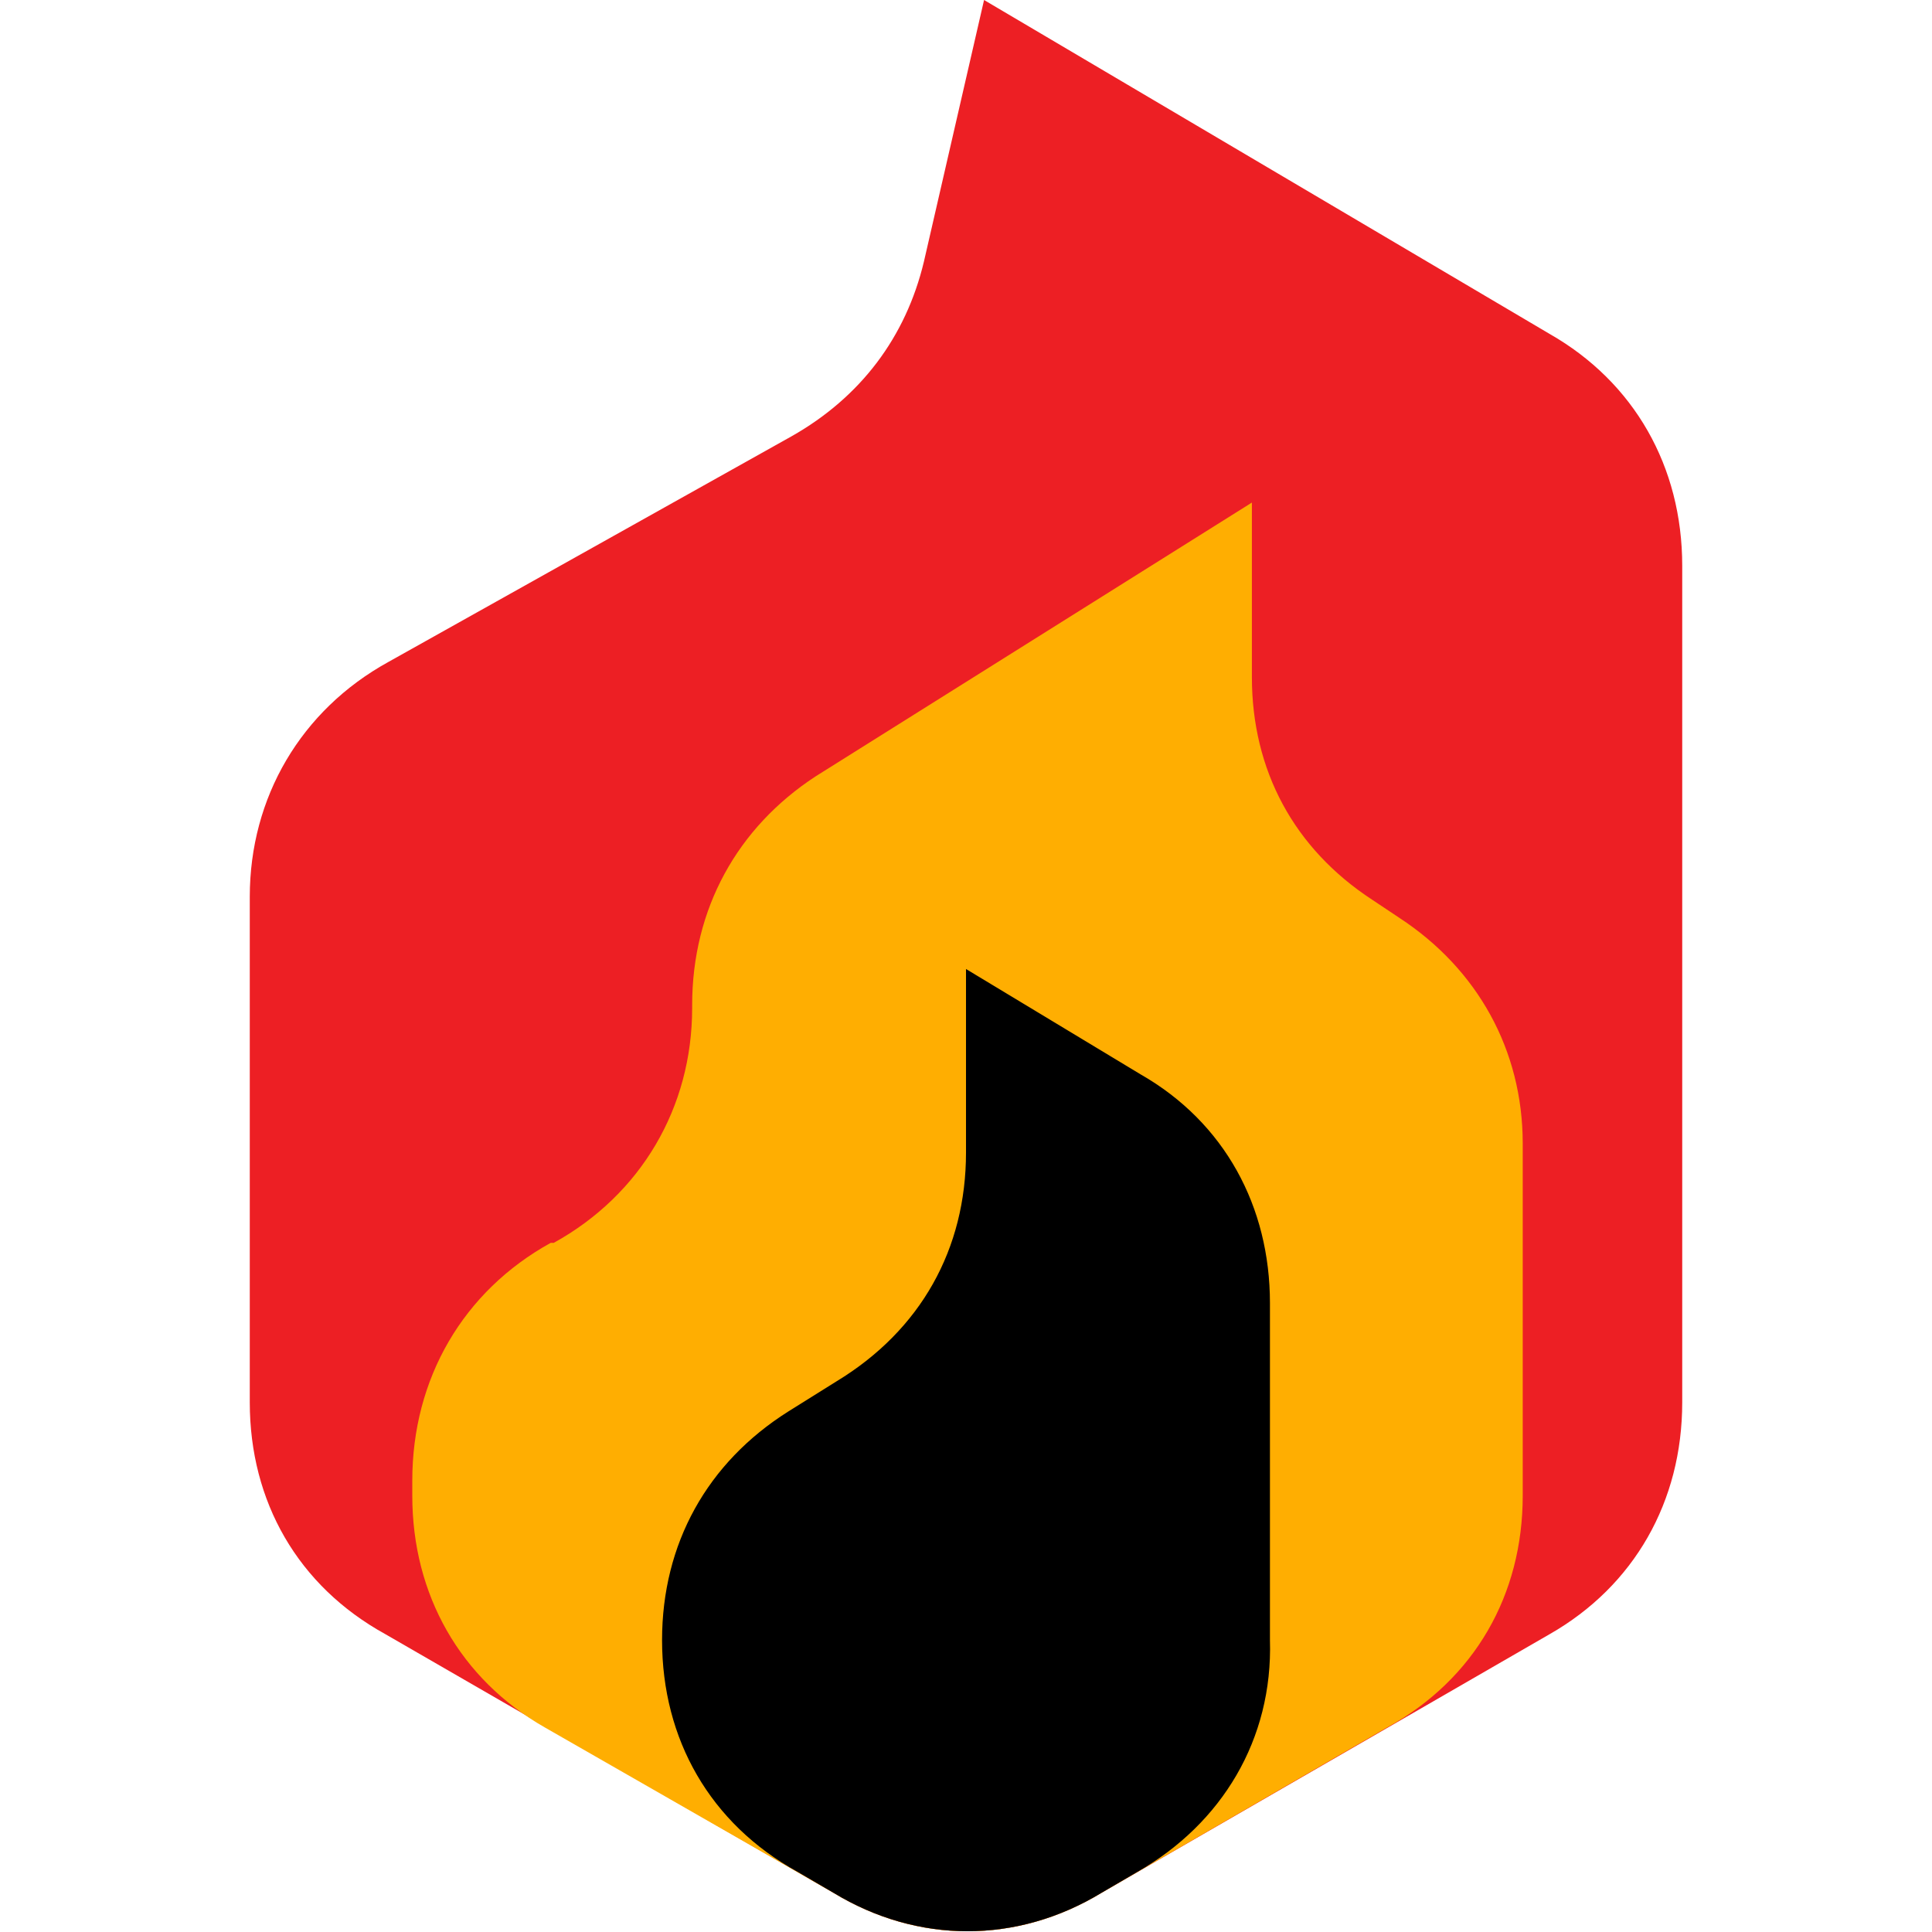 <?xml version="1.0" encoding="UTF-8"?>
<!DOCTYPE svg PUBLIC "-//W3C//DTD SVG 1.1//EN" "http://www.w3.org/Graphics/SVG/1.1/DTD/svg11.dtd">
<!-- Creator: CorelDRAW -->
<svg xmlns="http://www.w3.org/2000/svg" xml:space="preserve" width="32px" height="32px" version="1.1" style="shape-rendering:geometricPrecision; text-rendering:geometricPrecision; image-rendering:optimizeQuality; fill-rule:evenodd; clip-rule:evenodd"
viewBox="0 0 4.76 6.42"
 xmlns:xlink="http://www.w3.org/1999/xlink"
 xmlns:xodm="http://www.corel.com/coreldraw/odm/2003">
 <defs>
  <style type="text/css">
   <![CDATA[
    .fil2 {fill:black}
    .fil0 {fill:#ED1F24}
    .fil1 {fill:#FFAE01}
   ]]>
  </style>
 </defs>
 <g id="Camada_x0020_1">
  <g id="_1526223378640">
   <path class="fil0" d="M2.83 6.29l1.49 -0.86c0.28,-0.16 0.44,-0.44 0.44,-0.77l0 -2.78c0,-0.33 -0.16,-0.61 -0.44,-0.77l-1.88 -1.11 -0.2 0.87c-0.06,0.25 -0.21,0.45 -0.44,0.58l-1.34 0.75c-0.29,0.16 -0.46,0.45 -0.46,0.78l0 1.68c0,0.33 0.16,0.61 0.45,0.77l1.49 0.86c0.28,0.17 0.61,0.17 0.89,0z"/>
   <path class="fil1" d="M2.83 6.29l0.95 -0.55c0.29,-0.16 0.45,-0.44 0.45,-0.77l0 -1.17c0,-0.31 -0.15,-0.58 -0.41,-0.75l-0.09 -0.06c-0.26,-0.17 -0.4,-0.43 -0.4,-0.74l0 -0.58 -1.45 0.91c-0.26,0.17 -0.41,0.44 -0.41,0.76l0 0.01c0,0.33 -0.17,0.62 -0.46,0.78l-0.01 0c-0.29,0.16 -0.46,0.45 -0.46,0.79l0 0.05c0,0.33 0.16,0.61 0.44,0.77l0.96 0.55c0.28,0.17 0.61,0.17 0.89,0z"/>
   <path class="fil2" d="M2.83 6.29l0.12 -0.07c0.28,-0.16 0.45,-0.44 0.44,-0.77l0 -1.12c0,-0.32 -0.15,-0.6 -0.43,-0.76l-0.58 -0.35 0 0.61c0,0.32 -0.15,0.59 -0.43,0.76l-0.16 0.1c-0.27,0.17 -0.42,0.44 -0.42,0.76l0 0c0,0.33 0.16,0.61 0.45,0.77l0.12 0.07c0.28,0.17 0.61,0.17 0.89,0z"/>
  </g>
 </g>
</svg>
